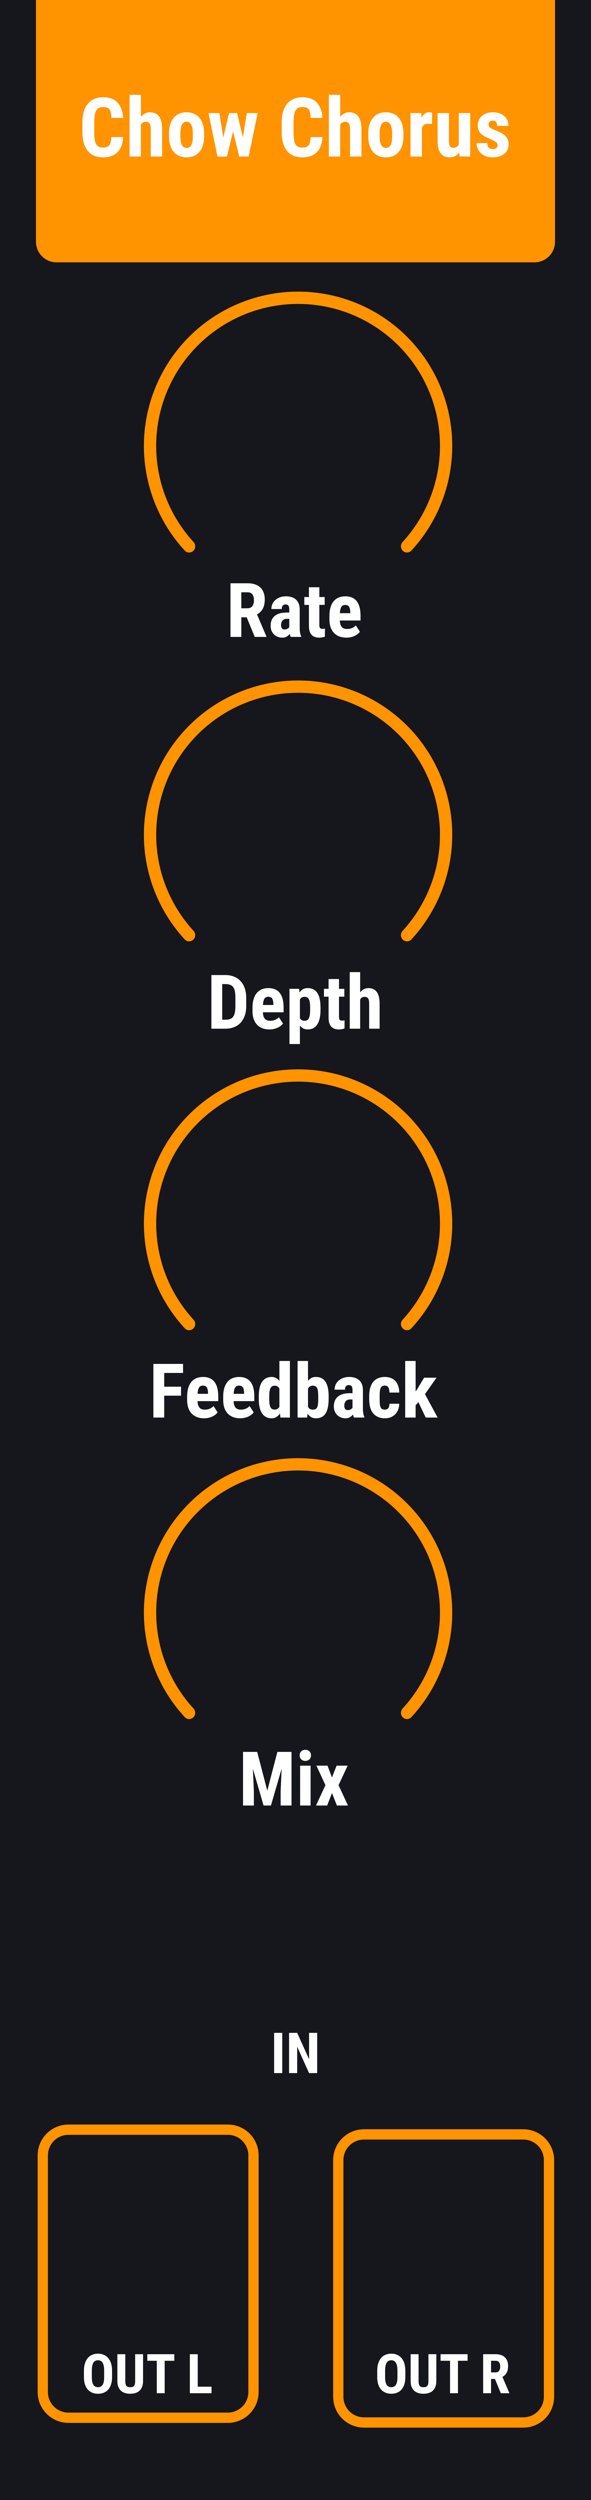 <?xml version="1.0" encoding="UTF-8" standalone="no"?>
<svg
   inkscape:version="1.1.1 (c3084ef, 2021-09-22)"
   sodipodi:docname="ChowChorus.svg"
   id="svg909"
   version="1.1"
   fill="none"
   viewBox="0 0 115 486"
   height="128.587mm"
   width="30.427mm"
   xmlns:inkscape="http://www.inkscape.org/namespaces/inkscape"
   xmlns:sodipodi="http://sodipodi.sourceforge.net/DTD/sodipodi-0.dtd"
   xmlns="http://www.w3.org/2000/svg"
   xmlns:svg="http://www.w3.org/2000/svg"
   xmlns:rdf="http://www.w3.org/1999/02/22-rdf-syntax-ns#"
   xmlns:cc="http://creativecommons.org/ns#"
   xmlns:dc="http://purl.org/dc/elements/1.1/">
  <defs
     id="defs913" />
  <sodipodi:namedview
     inkscape:current-layer="svg909"
     inkscape:window-maximized="0"
     inkscape:window-y="25"
     inkscape:window-x="209"
     inkscape:cy="256.04495"
     inkscape:cx="-230.86518"
     inkscape:zoom="1.6481481"
     units="mm"
     inkscape:document-units="mm"
     showgrid="false"
     id="namedview911"
     inkscape:window-height="1214"
     inkscape:window-width="2328"
     inkscape:pageshadow="2"
     inkscape:pageopacity="0"
     guidetolerance="10"
     gridtolerance="10"
     objecttolerance="10"
     borderopacity="1"
     bordercolor="#666666"
     pagecolor="#ffffff"
     inkscape:pagecheckerboard="0" />
  <rect
     y="0"
     x="0"
     id="rect833"
     fill="#16161d"
     height="486"
     width="115" />
  <path
     id="path905-3"
     fill="#ff9300"
     d="m 78.367,333.833 c 0.467,0.467 1.226,0.468 1.674,-0.017 3.744,-4.055 6.302,-9.07 7.382,-14.498 1.157,-5.82 0.563,-11.852 -1.707,-17.334 -2.271,-5.481 -6.116,-10.167 -11.049,-13.463 -4.934,-3.297 -10.734,-5.056 -16.667,-5.056 -5.933,0 -11.734,1.759 -16.667,5.056 -4.934,3.296 -8.779,7.982 -11.049,13.463 -2.271,5.482 -2.865,11.514 -1.707,17.334 1.08,5.428 3.638,10.443 7.382,14.498 0.448,0.485 1.207,0.484 1.674,0.017 v 0 c 0.467,-0.467 0.465,-1.222 0.018,-1.709 -3.41,-3.719 -5.742,-8.309 -6.729,-13.273 -1.065,-5.355 -0.518,-10.907 1.571,-15.952 2.09,-5.044 5.628,-9.356 10.169,-12.39 4.54,-3.034 9.878,-4.653 15.339,-4.653 5.461,0 10.799,1.619 15.339,4.653 4.54,3.034 8.079,7.346 10.169,12.39 2.09,5.045 2.636,10.597 1.571,15.952 -0.988,4.964 -3.319,9.554 -6.729,13.273 -0.446,0.487 -0.448,1.242 0.018,1.709 z" />
  <g
     aria-label="OUT L"
     id="text1773-1-3-5"
     style="font-size:10.667px;line-height:1.25;font-family:'Roboto Condensed';-inkscape-font-specification:'Roboto Condensed, Normal';fill:#ffffff">
    <path
       d="m 21.804,462.124 q 0,0.797 -0.198,1.401 -0.198,0.604 -0.557,1.005 -0.354,0.401 -0.859,0.604 -0.5,0.203 -1.109,0.203 -0.609,0 -1.115,-0.203 -0.505,-0.203 -0.87,-0.604 -0.359,-0.401 -0.563,-1.005 -0.198,-0.604 -0.198,-1.401 v -1.26 q 0,-0.818 0.198,-1.438 0.198,-0.625 0.557,-1.042 0.359,-0.417 0.865,-0.625 0.505,-0.214 1.115,-0.214 0.609,0 1.109,0.214 0.505,0.208 0.865,0.625 0.365,0.417 0.563,1.042 0.198,0.62 0.198,1.438 z m -1.536,-1.271 q 0,-0.542 -0.078,-0.922 -0.078,-0.385 -0.229,-0.63 -0.151,-0.245 -0.375,-0.359 -0.224,-0.115 -0.516,-0.115 -0.297,0 -0.521,0.115 -0.224,0.115 -0.375,0.359 -0.151,0.245 -0.229,0.63 -0.078,0.38 -0.078,0.922 v 1.271 q 0,0.516 0.078,0.885 0.078,0.365 0.229,0.599 0.156,0.234 0.38,0.344 0.229,0.109 0.526,0.109 0.292,0 0.51,-0.109 0.224,-0.109 0.375,-0.344 0.151,-0.234 0.224,-0.599 0.078,-0.37 0.078,-0.885 z"
       id="path4323" />
    <path
       d="m 27.835,457.65 v 5.208 q 0,0.661 -0.188,1.13 -0.182,0.469 -0.516,0.771 -0.328,0.297 -0.786,0.438 -0.458,0.141 -1,0.141 -0.552,0 -1.016,-0.141 -0.458,-0.141 -0.792,-0.438 -0.328,-0.302 -0.516,-0.771 -0.182,-0.469 -0.182,-1.13 v -5.208 h 1.542 v 5.208 q 0,0.375 0.062,0.609 0.062,0.234 0.182,0.37 0.125,0.13 0.302,0.182 0.182,0.047 0.417,0.047 0.234,0 0.411,-0.047 0.182,-0.052 0.302,-0.182 0.12,-0.135 0.182,-0.37 0.062,-0.234 0.062,-0.609 v -5.208 z"
       id="path4325" />
    <path
       d="m 33.919,458.926 h -1.875 v 6.307 h -1.536 v -6.307 h -1.844 v -1.276 h 5.255 z"
       id="path4327" />
    <path
       d="m 38.476,463.963 h 2.688 v 1.271 H 36.945 v -7.583 h 1.531 z"
       id="path4329" />
  </g>
  <g
     aria-label="OUT R"
     id="text1773-1-3"
     style="font-size:10.667px;line-height:1.25;font-family:'Roboto Condensed';-inkscape-font-specification:'Roboto Condensed, Normal';fill:#ffffff">
    <path
       d="m 78.871,462.122 q 0,0.797 -0.198,1.401 -0.198,0.604 -0.557,1.005 -0.354,0.401 -0.859,0.604 -0.5,0.203 -1.109,0.203 -0.609,0 -1.115,-0.203 -0.505,-0.203 -0.87,-0.604 -0.359,-0.401 -0.563,-1.005 -0.198,-0.604 -0.198,-1.401 v -1.26 q 0,-0.818 0.198,-1.438 0.198,-0.625 0.557,-1.042 0.359,-0.417 0.865,-0.625 0.505,-0.214 1.115,-0.214 0.609,0 1.109,0.214 0.505,0.208 0.865,0.625 0.365,0.417 0.563,1.042 0.198,0.62 0.198,1.438 z m -1.536,-1.271 q 0,-0.542 -0.078,-0.922 -0.078,-0.385 -0.229,-0.63 -0.151,-0.245 -0.375,-0.359 -0.224,-0.115 -0.516,-0.115 -0.297,0 -0.521,0.115 -0.224,0.115 -0.375,0.359 -0.151,0.245 -0.229,0.63 -0.078,0.38 -0.078,0.922 v 1.271 q 0,0.516 0.078,0.885 0.078,0.365 0.229,0.599 0.156,0.234 0.38,0.344 0.229,0.109 0.526,0.109 0.292,0 0.51,-0.109 0.224,-0.109 0.375,-0.344 0.151,-0.234 0.224,-0.599 0.078,-0.37 0.078,-0.885 z"
       id="path4350" />
    <path
       d="m 84.902,457.648 v 5.208 q 0,0.661 -0.188,1.13 -0.182,0.469 -0.516,0.771 -0.328,0.297 -0.786,0.438 -0.458,0.141 -1,0.141 -0.552,0 -1.016,-0.141 -0.458,-0.141 -0.792,-0.438 -0.328,-0.302 -0.516,-0.771 -0.182,-0.469 -0.182,-1.13 v -5.208 h 1.542 v 5.208 q 0,0.375 0.062,0.609 0.062,0.234 0.182,0.37 0.125,0.13 0.302,0.182 0.182,0.047 0.417,0.047 0.234,0 0.411,-0.047 0.182,-0.052 0.302,-0.182 0.12,-0.135 0.182,-0.37 0.062,-0.234 0.062,-0.609 v -5.208 z"
       id="path4352" />
    <path
       d="m 90.986,458.925 h -1.875 v 6.307 H 87.574 v -6.307 h -1.844 v -1.276 h 5.255 z"
       id="path4354" />
    <path
       d="m 96.309,462.461 h -0.76 v 2.771 H 94.017 v -7.583 h 2.443 q 0.568,0 1.01,0.151 0.448,0.146 0.755,0.438 0.313,0.286 0.474,0.714 0.167,0.427 0.167,0.99 0,0.411 -0.078,0.745 -0.073,0.328 -0.219,0.589 -0.141,0.255 -0.344,0.448 -0.203,0.193 -0.458,0.333 l 1.328,3.104 v 0.073 h -1.646 z m -0.76,-1.276 h 0.87 q 0.458,0 0.688,-0.302 0.229,-0.307 0.229,-0.818 0,-0.26 -0.052,-0.469 -0.047,-0.214 -0.156,-0.359 -0.104,-0.151 -0.271,-0.229 -0.167,-0.083 -0.396,-0.083 h -0.911 z"
       id="path4356" />
  </g>
  <path
     id="path907-5"
     fill="#ff9300"
     d="m 70.826,413.921 h 31 c 3.314,0 6,2.686 6,6 v 46 c 0,3.314 -2.686,6 -6,6 H 70.826 c -3.314,0 -6,-2.686 -6,-6 v -46 c 0,-3.314 2.686,-6 6,-6 z m 0,2 c -2.209,0 -4,1.791 -4,4 v 46 c 0,2.209 1.791,4 4,4 h 31 c 2.209,0 4,-1.791 4,-4 v -46 c 0,-2.209 -1.791,-4 -4,-4 z"
     clip-rule="evenodd"
     fill-rule="evenodd" />
  <g
     aria-label="Feedback"
     id="text1773-1-7"
     style="font-size:14.667px;line-height:1.25;font-family:'Roboto Condensed';-inkscape-font-specification:'Roboto Condensed, Normal';fill:#ffffff"
     transform="translate(0,-51.98)">
    <path
       d="m 35.225,323.293 h -3.273 v 4.254 H 29.847 v -10.427 h 5.772 v 1.755 h -3.667 v 2.671 h 3.273 z"
       id="path4288" />
    <path
       d="m 39.723,327.69 q -0.795,0 -1.411,-0.243 -0.616,-0.243 -1.038,-0.702 -0.423,-0.458 -0.645,-1.117 -0.215,-0.666 -0.215,-1.511 v -0.637 q 0,-0.945 0.208,-1.654 0.215,-0.716 0.609,-1.196 0.401,-0.487 0.974,-0.73 0.58,-0.243 1.311,-0.243 1.475,0 2.213,0.952 0.738,0.952 0.738,2.822 v 0.924 h -4.032 q 0.021,0.466 0.122,0.781 0.107,0.315 0.286,0.508 0.179,0.193 0.43,0.279 0.258,0.086 0.58,0.086 0.537,0 0.952,-0.179 0.423,-0.186 0.745,-0.516 l 0.795,1.225 q -0.15,0.208 -0.394,0.415 -0.243,0.201 -0.573,0.365 -0.329,0.165 -0.745,0.265 -0.415,0.107 -0.91,0.107 z m -0.222,-6.352 q -0.53,0 -0.773,0.38 -0.236,0.38 -0.279,1.217 h 2.027 v -0.186 q -0.014,-0.695 -0.229,-1.053 -0.215,-0.358 -0.745,-0.358 z"
       id="path4290" />
    <path
       d="m 46.741,327.69 q -0.795,0 -1.411,-0.243 -0.616,-0.243 -1.038,-0.702 -0.423,-0.458 -0.645,-1.117 -0.215,-0.666 -0.215,-1.511 v -0.637 q 0,-0.945 0.208,-1.654 0.215,-0.716 0.609,-1.196 0.401,-0.487 0.974,-0.73 0.58,-0.243 1.311,-0.243 1.475,0 2.213,0.952 0.738,0.952 0.738,2.822 v 0.924 h -4.032 q 0.021,0.466 0.122,0.781 0.107,0.315 0.286,0.508 0.179,0.193 0.43,0.279 0.258,0.086 0.58,0.086 0.537,0 0.952,-0.179 0.423,-0.186 0.745,-0.516 l 0.795,1.225 q -0.15,0.208 -0.394,0.415 -0.243,0.201 -0.573,0.365 -0.329,0.165 -0.745,0.265 -0.415,0.107 -0.91,0.107 z m -0.222,-6.352 q -0.53,0 -0.773,0.38 -0.236,0.38 -0.279,1.217 h 2.027 v -0.186 q -0.014,-0.695 -0.229,-1.053 -0.215,-0.358 -0.745,-0.358 z"
       id="path4292" />
    <path
       d="m 50.357,323.436 q 0,-1.905 0.645,-2.843 0.645,-0.938 1.876,-0.938 0.473,0 0.838,0.208 0.372,0.201 0.652,0.566 v -3.882 h 2.041 v 11 H 54.568 l -0.093,-0.788 q -0.294,0.437 -0.695,0.688 -0.394,0.243 -0.91,0.243 -1.232,0 -1.876,-0.952 -0.637,-0.952 -0.637,-2.793 z m 2.034,0.508 q 0,0.537 0.05,0.924 0.05,0.387 0.172,0.645 0.129,0.251 0.329,0.372 0.208,0.115 0.516,0.115 0.322,0 0.544,-0.143 0.222,-0.143 0.365,-0.394 v -3.538 q -0.143,-0.272 -0.372,-0.423 -0.222,-0.15 -0.53,-0.15 -0.301,0 -0.508,0.122 -0.201,0.122 -0.329,0.372 -0.129,0.251 -0.186,0.652 -0.05,0.394 -0.05,0.938 z"
       id="path4294" />
    <path
       d="m 63.95,323.923 q 0,1.883 -0.602,2.829 -0.602,0.938 -1.891,0.938 -0.537,0 -0.938,-0.236 -0.394,-0.243 -0.68,-0.673 l -0.064,0.766 H 57.906 v -11 h 2.027 v 3.882 q 0.272,-0.365 0.645,-0.566 0.372,-0.208 0.867,-0.208 1.303,0 1.905,0.96 0.602,0.952 0.602,2.8 z m -2.027,-0.508 q 0,-0.523 -0.043,-0.91 -0.036,-0.387 -0.15,-0.645 -0.115,-0.258 -0.322,-0.38 -0.208,-0.129 -0.544,-0.129 -0.344,0 -0.573,0.158 -0.222,0.15 -0.358,0.423 v 3.531 q 0.129,0.258 0.358,0.401 0.229,0.143 0.587,0.143 0.329,0 0.537,-0.115 0.208,-0.115 0.315,-0.365 0.115,-0.251 0.15,-0.645 0.043,-0.394 0.043,-0.96 z"
       id="path4296" />
    <path
       d="m 68.863,327.546 q -0.057,-0.122 -0.1,-0.272 -0.036,-0.158 -0.072,-0.329 -0.229,0.315 -0.594,0.53 -0.358,0.215 -0.881,0.215 -0.473,0 -0.888,-0.165 -0.408,-0.165 -0.716,-0.465 -0.301,-0.301 -0.48,-0.723 -0.172,-0.43 -0.172,-0.96 0,-0.587 0.186,-1.06 0.193,-0.48 0.573,-0.809 0.387,-0.337 0.96,-0.516 0.58,-0.179 1.361,-0.179 h 0.551 v -0.623 q 0,-0.523 -0.179,-0.738 -0.179,-0.215 -0.523,-0.215 -0.394,0 -0.58,0.236 -0.179,0.229 -0.179,0.652 h -2.027 q 0,-0.508 0.193,-0.952 0.201,-0.451 0.573,-0.788 0.372,-0.337 0.895,-0.53 0.523,-0.201 1.182,-0.201 0.58,0 1.067,0.15 0.487,0.143 0.845,0.458 0.358,0.308 0.559,0.795 0.201,0.48 0.201,1.16 v 3.438 q 0,0.337 0.014,0.602 0.021,0.258 0.057,0.473 0.036,0.208 0.086,0.38 0.057,0.165 0.129,0.315 v 0.122 z m -1.196,-1.447 q 0.337,0 0.573,-0.136 0.236,-0.136 0.351,-0.322 v -1.611 h -0.48 q -0.286,0 -0.494,0.093 -0.208,0.093 -0.351,0.258 -0.136,0.165 -0.208,0.387 -0.064,0.222 -0.064,0.473 0,0.423 0.172,0.645 0.179,0.215 0.501,0.215 z"
       id="path4298" />
    <path
       d="m 74.885,326.007 q 0.423,0 0.652,-0.258 0.236,-0.265 0.243,-0.888 h 1.905 q -0.007,0.659 -0.222,1.189 -0.215,0.523 -0.587,0.888 -0.365,0.365 -0.867,0.559 -0.501,0.193 -1.081,0.193 -0.781,0 -1.361,-0.251 -0.58,-0.251 -0.967,-0.723 -0.38,-0.48 -0.573,-1.174 -0.186,-0.695 -0.186,-1.583 v -0.559 q 0,-0.888 0.186,-1.583 0.193,-0.702 0.573,-1.182 0.38,-0.48 0.96,-0.73 0.58,-0.251 1.354,-0.251 0.623,0 1.132,0.201 0.516,0.193 0.874,0.58 0.365,0.38 0.559,0.945 0.201,0.566 0.208,1.311 h -1.905 q -0.007,-0.652 -0.215,-1.003 -0.208,-0.351 -0.688,-0.351 -0.337,0 -0.537,0.136 -0.193,0.136 -0.301,0.401 -0.1,0.258 -0.136,0.645 -0.029,0.38 -0.029,0.881 v 0.559 q 0,0.508 0.029,0.895 0.029,0.38 0.129,0.637 0.107,0.258 0.308,0.387 0.201,0.129 0.544,0.129 z"
       id="path4300" />
    <path
       d="m 81.417,324.56 -0.544,0.609 v 2.378 H 78.846 v -11 h 2.027 v 5.944 l 0.251,-0.372 1.404,-2.32 h 2.413 l -2.249,3.194 2.464,4.555 h -2.32 z"
       id="path4302" />
  </g>
  <g
     aria-label="Depth"
     id="text1773-1-1"
     style="font-size:14.667px;line-height:1.25;font-family:'Roboto Condensed';-inkscape-font-specification:'Roboto Condensed, Normal';fill:#ffffff"
     transform="translate(0,-34.772)">
    <path
       d="m 41.133,234.748 v -10.427 h 2.757 q 0.902,0 1.64,0.301 0.745,0.294 1.268,0.859 0.53,0.559 0.816,1.382 0.294,0.816 0.294,1.869 v 1.619 q 0,1.053 -0.286,1.869 -0.286,0.816 -0.816,1.382 -0.53,0.559 -1.275,0.852 -0.745,0.294 -1.661,0.294 z m 2.105,-8.673 v 6.925 h 0.63 q 0.559,0 0.931,-0.143 0.372,-0.15 0.594,-0.473 0.222,-0.322 0.315,-0.824 0.093,-0.501 0.093,-1.21 v -1.633 q 0,-0.716 -0.093,-1.217 -0.093,-0.501 -0.315,-0.816 -0.222,-0.315 -0.594,-0.458 -0.365,-0.15 -0.91,-0.15 z"
       id="path4259" />
    <path
       d="m 52.441,234.891 q -0.795,0 -1.411,-0.243 -0.616,-0.243 -1.038,-0.702 -0.423,-0.458 -0.645,-1.117 -0.215,-0.666 -0.215,-1.511 v -0.637 q 0,-0.945 0.208,-1.654 0.215,-0.716 0.609,-1.196 0.401,-0.487 0.974,-0.73 0.58,-0.243 1.311,-0.243 1.475,0 2.213,0.952 0.738,0.952 0.738,2.822 v 0.924 h -4.032 q 0.021,0.466 0.122,0.781 0.107,0.315 0.286,0.508 0.179,0.193 0.43,0.279 0.258,0.086 0.58,0.086 0.537,0 0.952,-0.179 0.423,-0.186 0.745,-0.516 l 0.795,1.225 q -0.15,0.208 -0.394,0.415 -0.243,0.201 -0.573,0.365 -0.329,0.165 -0.745,0.265 -0.415,0.107 -0.91,0.107 z m -0.222,-6.352 q -0.53,0 -0.773,0.38 -0.236,0.38 -0.279,1.217 h 2.027 v -0.186 q -0.014,-0.695 -0.229,-1.053 -0.215,-0.358 -0.745,-0.358 z"
       id="path4261" />
    <path
       d="m 62.366,231.117 q 0,1.826 -0.63,2.8 -0.623,0.974 -1.862,0.974 -0.494,0 -0.874,-0.201 -0.372,-0.201 -0.645,-0.566 v 3.602 h -2.027 v -10.728 h 1.876 l 0.072,0.709 q 0.279,-0.408 0.666,-0.63 0.394,-0.222 0.917,-0.222 1.253,0 1.876,0.924 0.63,0.924 0.63,2.829 z m -2.02,-0.508 q 0,-0.551 -0.057,-0.938 -0.057,-0.394 -0.186,-0.637 -0.129,-0.251 -0.337,-0.365 -0.201,-0.115 -0.501,-0.115 -0.322,0 -0.551,0.136 -0.222,0.136 -0.358,0.387 v 3.631 q 0.129,0.236 0.351,0.372 0.229,0.129 0.573,0.129 0.602,0 0.831,-0.508 0.236,-0.508 0.236,-1.583 z"
       id="path4263" />
    <path
       d="m 65.961,225.094 v 1.905 h 1.038 v 1.525 h -1.038 v 3.846 q 0,0.243 0.029,0.401 0.036,0.158 0.107,0.251 0.079,0.086 0.193,0.122 0.115,0.029 0.279,0.029 0.15,0 0.272,-0.014 0.129,-0.014 0.208,-0.036 l -0.014,1.576 q -0.229,0.086 -0.494,0.136 -0.265,0.057 -0.623,0.057 -0.451,0 -0.816,-0.129 -0.365,-0.122 -0.63,-0.394 -0.258,-0.279 -0.401,-0.716 -0.136,-0.437 -0.136,-1.053 v -4.075 h -0.895 v -1.525 h 0.895 v -1.905 z"
       id="path4265" />
    <path
       d="m 70.079,227.68 q 0.315,-0.394 0.716,-0.609 0.408,-0.215 0.902,-0.215 0.48,0 0.881,0.165 0.401,0.165 0.688,0.523 0.286,0.358 0.444,0.931 0.158,0.573 0.158,1.396 v 4.877 h -2.034 v -4.891 q 0,-0.372 -0.057,-0.623 -0.057,-0.251 -0.172,-0.401 -0.115,-0.15 -0.279,-0.215 -0.165,-0.064 -0.387,-0.064 -0.301,0 -0.508,0.136 -0.208,0.136 -0.351,0.372 v 5.686 h -2.027 v -11 h 2.027 z"
       id="path4267" />
  </g>
  <g
     aria-label="Rate"
     id="text1773-1"
     style="font-size:14.667px;line-height:1.25;font-family:'Roboto Condensed';-inkscape-font-specification:'Roboto Condensed, Normal';fill:#ffffff"
     transform="translate(0,-19.57)">
    <path
       d="m 48.003,139.573 h -1.046 v 3.81 h -2.105 v -10.427 h 3.359 q 0.781,0 1.389,0.208 0.616,0.201 1.038,0.602 0.43,0.394 0.652,0.981 0.229,0.587 0.229,1.361 0,0.566 -0.107,1.024 -0.1,0.451 -0.301,0.809 -0.193,0.351 -0.473,0.616 -0.279,0.265 -0.63,0.458 l 1.826,4.268 v 0.1 h -2.263 z m -1.046,-1.755 h 1.196 q 0.63,0 0.945,-0.415 0.315,-0.423 0.315,-1.124 0,-0.358 -0.072,-0.645 -0.064,-0.294 -0.215,-0.494 -0.143,-0.208 -0.372,-0.315 -0.229,-0.115 -0.544,-0.115 h -1.253 z"
       id="path4232" />
    <path
       d="m 56.561,143.383 q -0.057,-0.122 -0.1,-0.272 -0.036,-0.158 -0.072,-0.329 -0.229,0.315 -0.594,0.53 -0.358,0.215 -0.881,0.215 -0.473,0 -0.888,-0.165 -0.408,-0.165 -0.716,-0.466 -0.301,-0.301 -0.48,-0.723 -0.172,-0.43 -0.172,-0.96 0,-0.587 0.186,-1.06 0.193,-0.48 0.573,-0.809 0.387,-0.337 0.96,-0.516 0.58,-0.179 1.361,-0.179 h 0.551 v -0.623 q 0,-0.523 -0.179,-0.738 -0.179,-0.215 -0.523,-0.215 -0.394,0 -0.58,0.236 -0.179,0.229 -0.179,0.652 H 52.801 q 0,-0.508 0.193,-0.952 0.201,-0.451 0.573,-0.788 0.372,-0.337 0.895,-0.53 0.523,-0.201 1.182,-0.201 0.58,0 1.067,0.15 0.487,0.143 0.845,0.458 0.358,0.308 0.559,0.795 0.201,0.48 0.201,1.16 v 3.438 q 0,0.337 0.014,0.602 0.021,0.258 0.057,0.473 0.036,0.208 0.086,0.38 0.057,0.165 0.129,0.315 v 0.122 z m -1.196,-1.447 q 0.337,0 0.573,-0.136 0.236,-0.136 0.351,-0.322 v -1.611 H 55.809 q -0.286,0 -0.494,0.093 -0.208,0.093 -0.351,0.258 -0.136,0.165 -0.208,0.387 -0.064,0.222 -0.064,0.473 0,0.423 0.172,0.645 0.179,0.215 0.501,0.215 z"
       id="path4234" />
    <path
       d="m 62.139,133.729 v 1.905 h 1.038 v 1.525 h -1.038 v 3.846 q 0,0.243 0.029,0.401 0.036,0.158 0.107,0.251 0.079,0.086 0.193,0.122 0.115,0.029 0.279,0.029 0.15,0 0.272,-0.014 0.129,-0.014 0.208,-0.036 l -0.014,1.576 q -0.229,0.086 -0.494,0.136 -0.265,0.057 -0.623,0.057 -0.451,0 -0.816,-0.129 -0.365,-0.122 -0.63,-0.394 -0.258,-0.279 -0.401,-0.716 -0.136,-0.437 -0.136,-1.053 v -4.075 h -0.895 v -1.525 h 0.895 v -1.905 z"
       id="path4236" />
    <path
       d="m 67.41,143.526 q -0.795,0 -1.411,-0.243 -0.616,-0.243 -1.038,-0.702 -0.423,-0.458 -0.645,-1.117 -0.215,-0.666 -0.215,-1.511 v -0.637 q 0,-0.945 0.208,-1.654 0.215,-0.716 0.609,-1.196 0.401,-0.487 0.974,-0.73 0.58,-0.243 1.311,-0.243 1.475,0 2.213,0.952 0.738,0.952 0.738,2.822 v 0.924 h -4.032 q 0.021,0.465 0.122,0.781 0.107,0.315 0.286,0.508 0.179,0.193 0.43,0.279 0.258,0.086 0.58,0.086 0.537,0 0.952,-0.179 0.423,-0.186 0.745,-0.516 l 0.795,1.225 q -0.15,0.208 -0.394,0.415 -0.243,0.201 -0.573,0.365 -0.329,0.165 -0.745,0.265 -0.415,0.107 -0.91,0.107 z m -0.222,-6.352 q -0.53,0 -0.773,0.38 -0.236,0.38 -0.279,1.217 h 2.027 v -0.186 q -0.014,-0.695 -0.229,-1.053 -0.215,-0.358 -0.745,-0.358 z"
       id="path4238" />
  </g>
  <path
     id="path835"
     fill="#FF9300"
     d="m 7,0 h 101 v 47 c 0,2.209 -1.791,4 -4,4 H 11 C 8.791,51 7,49.209 7,47 Z" />
  <path
     id="path853"
     fill="#ff9300"
     d="m 78.368,107.061 c 0.467,0.467 1.226,0.468 1.674,-0.017 3.744,-4.055 6.302,-9.07 7.382,-14.498 1.157,-5.82 0.563,-11.852 -1.707,-17.334 -2.271,-5.482 -6.116,-10.167 -11.049,-13.464 -4.934,-3.296 -10.734,-5.056 -16.667,-5.056 -5.933,0 -11.734,1.76 -16.667,5.056 -4.934,3.296 -8.779,7.982 -11.049,13.464 -2.271,5.482 -2.865,11.514 -1.707,17.334 1.08,5.428 3.638,10.443 7.382,14.498 0.448,0.485 1.207,0.484 1.674,0.017 v 0 c 0.467,-0.467 0.465,-1.222 0.018,-1.709 -3.41,-3.719 -5.742,-8.309 -6.729,-13.273 -1.065,-5.355 -0.518,-10.907 1.571,-15.951 2.09,-5.045 5.628,-9.357 10.169,-12.391 4.54,-3.034 9.878,-4.653 15.339,-4.653 5.461,0 10.799,1.619 15.339,4.653 4.54,3.034 8.079,7.346 10.169,12.391 2.09,5.045 2.636,10.597 1.571,15.951 -0.988,4.964 -3.319,9.554 -6.729,13.273 -0.446,0.487 -0.448,1.242 0.018,1.709 z" />
  <path
     id="path855"
     fill="#ff9300"
     d="m 78.368,182.651 c 0.467,0.467 1.226,0.468 1.674,-0.017 3.744,-4.055 6.302,-9.07 7.382,-14.498 1.157,-5.82 0.563,-11.852 -1.707,-17.333 -2.271,-5.482 -6.116,-10.168 -11.049,-13.464 -4.934,-3.296 -10.734,-5.056 -16.667,-5.056 -5.933,0 -11.734,1.759 -16.667,5.056 -4.934,3.296 -8.779,7.982 -11.049,13.464 -2.271,5.481 -2.865,11.513 -1.707,17.333 1.08,5.428 3.638,10.443 7.382,14.498 0.448,0.485 1.207,0.484 1.674,0.017 v 0 c 0.467,-0.467 0.465,-1.222 0.018,-1.709 -3.41,-3.719 -5.742,-8.309 -6.729,-13.273 -1.065,-5.355 -0.518,-10.907 1.571,-15.952 2.09,-5.044 5.628,-9.356 10.169,-12.39 4.54,-3.034 9.878,-4.653 15.339,-4.653 5.461,0 10.799,1.619 15.339,4.653 4.54,3.034 8.079,7.346 10.169,12.39 2.09,5.045 2.636,10.597 1.571,15.952 -0.988,4.964 -3.319,9.554 -6.729,13.273 -0.446,0.487 -0.448,1.242 0.018,1.709 z" />
  <path
     id="path895"
     fill="#ffffff"
     d="m 54.922,403 h -1.579 v -7.82 h 1.579 z" />
  <path
     id="path897"
     fill="#ffffff"
     d="m 61.716,403 h -1.579 l -2.31,-5.129 V 403 h -1.579 v -7.82 h 1.579 l 2.315,5.134 v -5.134 h 1.574 z" />
  <path
     id="path905"
     fill="#ff9300"
     d="m 78.368,258.242 c 0.467,0.467 1.226,0.468 1.674,-0.017 3.744,-4.055 6.302,-9.07 7.382,-14.498 1.157,-5.82 0.563,-11.852 -1.707,-17.334 -2.271,-5.481 -6.116,-10.167 -11.049,-13.463 -4.934,-3.297 -10.734,-5.056 -16.667,-5.056 -5.933,0 -11.734,1.759 -16.667,5.056 -4.934,3.296 -8.779,7.982 -11.049,13.463 -2.271,5.482 -2.865,11.514 -1.707,17.334 1.08,5.428 3.638,10.443 7.382,14.498 0.448,0.485 1.207,0.484 1.674,0.017 v 0 c 0.467,-0.467 0.465,-1.222 0.018,-1.709 -3.41,-3.719 -5.742,-8.309 -6.729,-13.273 -1.065,-5.355 -0.518,-10.907 1.571,-15.952 2.09,-5.044 5.628,-9.356 10.169,-12.39 4.54,-3.034 9.878,-4.653 15.339,-4.653 5.461,0 10.799,1.619 15.339,4.653 4.54,3.034 8.079,7.346 10.169,12.39 2.09,5.045 2.636,10.597 1.571,15.952 -0.988,4.964 -3.319,9.554 -6.729,13.273 -0.446,0.487 -0.448,1.242 0.018,1.709 z" />
  <path
     id="path907"
     fill="#ff9300"
     d="m 13.325,413 h 31 c 3.314,0 6,2.686 6,6 v 46 c 0,3.314 -2.686,6 -6,6 h -31 c -3.314,0 -6,-2.686 -6,-6 v -46 c 0,-3.314 2.686,-6 6,-6 z m 0,2 c -2.209,0 -4,1.791 -4,4 v 46 c 0,2.209 1.791,4 4,4 h 31 c 2.209,0 4,-1.791 4,-4 v -46 c 0,-2.209 -1.791,-4 -4,-4 z"
     clip-rule="evenodd"
     fill-rule="evenodd" />
  <g
     aria-label="Chow Chorus"
     id="text1773"
     style="font-size:16px;line-height:1.25;font-family:'Roboto Condensed';-inkscape-font-specification:'Roboto Condensed, Normal';fill:#ffffff">
    <path
       d="m 23.958,26.644 q -0.086,1.945 -1.094,2.945 -1.008,1 -2.844,1 -0.945,0 -1.688,-0.312 -0.742,-0.312 -1.25,-0.93 -0.508,-0.617 -0.781,-1.523 -0.266,-0.914 -0.266,-2.102 v -1.938 q 0,-1.188 0.273,-2.102 0.281,-0.914 0.805,-1.531 0.523,-0.617 1.266,-0.93 0.742,-0.32 1.672,-0.32 1.859,0 2.82,1.039 0.969,1.039 1.102,2.984 h -2.305 q -0.016,-0.609 -0.109,-1.016 -0.086,-0.414 -0.273,-0.656 -0.188,-0.242 -0.492,-0.344 -0.297,-0.102 -0.742,-0.102 -0.461,0 -0.789,0.156 -0.32,0.156 -0.523,0.508 -0.203,0.344 -0.305,0.914 -0.094,0.562 -0.094,1.383 v 1.953 q 0,0.797 0.078,1.359 0.078,0.562 0.273,0.922 0.195,0.352 0.516,0.516 0.32,0.164 0.812,0.164 0.422,0 0.719,-0.086 0.305,-0.094 0.5,-0.32 0.195,-0.227 0.297,-0.625 0.102,-0.398 0.125,-1.008 z"
       id="path4193" />
    <path
       d="m 27.419,22.722 q 0.344,-0.43 0.781,-0.664 0.445,-0.234 0.984,-0.234 0.523,0 0.961,0.18 0.438,0.18 0.75,0.57 0.312,0.391 0.484,1.016 0.172,0.625 0.172,1.523 v 5.32 h -2.219 v -5.336 q 0,-0.406 -0.062,-0.68 -0.062,-0.273 -0.188,-0.438 -0.125,-0.164 -0.305,-0.234 -0.18,-0.07 -0.422,-0.07 -0.328,0 -0.555,0.148 -0.227,0.148 -0.383,0.406 v 6.203 h -2.211 v -12 h 2.211 z"
       id="path4195" />
    <path
       d="m 32.88,25.933 q 0,-0.992 0.242,-1.758 0.242,-0.766 0.688,-1.289 0.445,-0.523 1.07,-0.789 0.633,-0.273 1.414,-0.273 0.789,0 1.422,0.273 0.633,0.266 1.078,0.789 0.445,0.523 0.688,1.289 0.242,0.766 0.242,1.758 v 0.555 q 0,1 -0.242,1.766 -0.234,0.758 -0.68,1.281 -0.445,0.523 -1.078,0.789 -0.633,0.266 -1.414,0.266 -0.789,0 -1.422,-0.266 -0.633,-0.266 -1.078,-0.789 -0.445,-0.523 -0.688,-1.281 -0.242,-0.766 -0.242,-1.766 z m 2.219,0.555 q 0,1.18 0.32,1.727 0.32,0.539 0.891,0.539 0.602,0 0.906,-0.539 0.305,-0.547 0.305,-1.727 v -0.555 q 0,-1.156 -0.32,-1.711 -0.32,-0.562 -0.906,-0.562 -0.562,0 -0.883,0.562 -0.312,0.555 -0.312,1.711 z"
       id="path4197" />
    <path
       d="m 47.263,26.722 0.758,-4.742 h 2.117 l -1.75,8.453 h -1.836 l -1.195,-4.891 -1.195,4.891 h -1.844 l -1.75,-8.453 h 2.125 l 0.75,4.75 1.125,-4.75 h 1.57 z"
       id="path4199" />
    <path
       d="m 62.74,26.644 q -0.086,1.945 -1.094,2.945 -1.008,1 -2.844,1 -0.945,0 -1.688,-0.312 -0.742,-0.312 -1.25,-0.93 -0.508,-0.617 -0.781,-1.523 -0.266,-0.914 -0.266,-2.102 v -1.938 q 0,-1.188 0.273,-2.102 0.281,-0.914 0.805,-1.531 0.523,-0.617 1.266,-0.93 0.742,-0.32 1.672,-0.32 1.859,0 2.82,1.039 0.969,1.039 1.102,2.984 h -2.305 q -0.016,-0.609 -0.109,-1.016 -0.086,-0.414 -0.273,-0.656 -0.188,-0.242 -0.492,-0.344 -0.297,-0.102 -0.742,-0.102 -0.461,0 -0.789,0.156 -0.32,0.156 -0.523,0.508 -0.203,0.344 -0.305,0.914 -0.094,0.562 -0.094,1.383 v 1.953 q 0,0.797 0.078,1.359 0.078,0.562 0.273,0.922 0.195,0.352 0.516,0.516 0.32,0.164 0.812,0.164 0.422,0 0.719,-0.086 0.305,-0.094 0.5,-0.32 0.195,-0.227 0.297,-0.625 0.102,-0.398 0.125,-1.008 z"
       id="path4201" />
    <path
       d="m 66.201,22.722 q 0.344,-0.43 0.781,-0.664 0.445,-0.234 0.984,-0.234 0.523,0 0.961,0.18 0.438,0.18 0.75,0.57 0.312,0.391 0.484,1.016 0.172,0.625 0.172,1.523 v 5.32 h -2.219 v -5.336 q 0,-0.406 -0.062,-0.68 -0.062,-0.273 -0.188,-0.438 -0.125,-0.164 -0.305,-0.234 -0.18,-0.07 -0.422,-0.07 -0.328,0 -0.555,0.148 -0.227,0.148 -0.383,0.406 v 6.203 h -2.211 v -12 h 2.211 z"
       id="path4203" />
    <path
       d="m 71.662,25.933 q 0,-0.992 0.242,-1.758 0.242,-0.766 0.688,-1.289 0.445,-0.523 1.07,-0.789 0.633,-0.273 1.414,-0.273 0.789,0 1.422,0.273 0.633,0.266 1.078,0.789 0.445,0.523 0.688,1.289 0.242,0.766 0.242,1.758 v 0.555 q 0,1 -0.242,1.766 -0.234,0.758 -0.68,1.281 -0.445,0.523 -1.078,0.789 -0.633,0.266 -1.414,0.266 -0.789,0 -1.422,-0.266 -0.633,-0.266 -1.078,-0.789 -0.445,-0.523 -0.688,-1.281 -0.242,-0.766 -0.242,-1.766 z m 2.219,0.555 q 0,1.18 0.32,1.727 0.32,0.539 0.891,0.539 0.602,0 0.906,-0.539 0.305,-0.547 0.305,-1.727 v -0.555 q 0,-1.156 -0.32,-1.711 -0.32,-0.562 -0.906,-0.562 -0.562,0 -0.883,0.562 -0.312,0.555 -0.312,1.711 z"
       id="path4205" />
    <path
       d="m 84.06,24.112 q -0.148,-0.016 -0.367,-0.039 -0.211,-0.023 -0.367,-0.023 -0.477,0 -0.773,0.203 -0.297,0.203 -0.453,0.594 v 5.586 h -2.219 v -8.453 h 2.086 l 0.062,0.914 q 0.25,-0.508 0.609,-0.789 0.367,-0.281 0.836,-0.281 0.148,0 0.32,0.031 0.18,0.023 0.289,0.07 z"
       id="path4207" />
    <path
       d="m 89.357,29.659 q -0.328,0.445 -0.789,0.688 -0.453,0.242 -1.055,0.242 -0.531,0 -0.969,-0.172 -0.43,-0.18 -0.742,-0.555 -0.312,-0.383 -0.484,-0.977 -0.172,-0.602 -0.172,-1.438 v -5.469 h 2.211 v 5.484 q 0,0.695 0.227,0.992 0.227,0.289 0.594,0.289 0.406,0 0.672,-0.172 0.266,-0.18 0.422,-0.484 v -6.109 h 2.227 v 8.453 h -2.078 z"
       id="path4209" />
    <path
       d="m 96.818,28.167 q 0,-0.164 -0.086,-0.297 -0.078,-0.141 -0.258,-0.273 -0.172,-0.141 -0.453,-0.281 -0.281,-0.141 -0.672,-0.312 -0.578,-0.234 -1.023,-0.477 -0.445,-0.25 -0.75,-0.555 -0.305,-0.312 -0.461,-0.695 -0.156,-0.391 -0.156,-0.898 0,-0.531 0.195,-0.992 0.203,-0.469 0.578,-0.812 0.375,-0.352 0.914,-0.547 0.547,-0.203 1.234,-0.203 0.711,0 1.273,0.195 0.57,0.188 0.969,0.539 0.398,0.344 0.609,0.836 0.211,0.484 0.211,1.078 h -2.211 q 0,-0.484 -0.195,-0.758 -0.195,-0.273 -0.664,-0.273 -0.352,0 -0.578,0.219 -0.227,0.219 -0.227,0.609 0,0.164 0.07,0.297 0.078,0.125 0.242,0.25 0.172,0.125 0.445,0.258 0.273,0.133 0.672,0.305 0.633,0.234 1.094,0.492 0.469,0.258 0.773,0.578 0.305,0.312 0.453,0.711 0.148,0.398 0.148,0.922 0,0.562 -0.219,1.023 -0.219,0.461 -0.625,0.789 -0.398,0.328 -0.969,0.516 -0.57,0.18 -1.273,0.18 -0.773,0 -1.367,-0.234 -0.586,-0.242 -0.984,-0.633 -0.398,-0.398 -0.602,-0.891 -0.203,-0.5 -0.203,-1.016 h 2.102 q 0.008,0.344 0.094,0.57 0.086,0.219 0.227,0.352 0.148,0.133 0.344,0.188 0.203,0.047 0.438,0.047 0.891,0 0.891,-0.805 z"
       id="path4211" />
  </g>
  <g
     aria-label="Mix"
     id="text1356"
     style="font-size:14.667px;line-height:1.25;font-family:'Roboto Condensed';-inkscape-font-specification:'Roboto Condensed, Normal';fill:#ffffff">
    <path
       d="m 50.043,340.559 1.969,7.541 1.962,-7.541 h 2.75 v 10.427 h -2.113 v -2.822 l 0.193,-4.347 -2.084,7.169 h -1.432 l -2.084,-7.169 0.193,4.347 v 2.822 H 47.293 v -10.427 z"
       id="path2098" />
    <path
       d="m 60.435,350.986 h -2.034 v -7.749 h 2.034 z m -2.127,-9.754 q 0,-0.236 0.079,-0.43 0.079,-0.201 0.222,-0.344 0.143,-0.143 0.344,-0.222 0.208,-0.079 0.458,-0.079 0.251,0 0.451,0.079 0.208,0.079 0.351,0.222 0.143,0.143 0.222,0.344 0.079,0.193 0.079,0.43 0,0.236 -0.079,0.437 -0.079,0.193 -0.222,0.344 -0.143,0.143 -0.351,0.222 -0.201,0.079 -0.451,0.079 -0.251,0 -0.458,-0.079 -0.201,-0.079 -0.344,-0.222 -0.143,-0.15 -0.222,-0.344 -0.079,-0.201 -0.079,-0.437 z"
       id="path2100" />
    <path
       d="m 64.595,345.536 0.902,-2.299 h 2.148 l -1.769,3.788 1.833,3.96 h -2.156 l -0.952,-2.428 -0.945,2.428 h -2.163 l 1.833,-3.96 -1.755,-3.788 h 2.156 z"
       id="path2102" />
  </g>
</svg>
